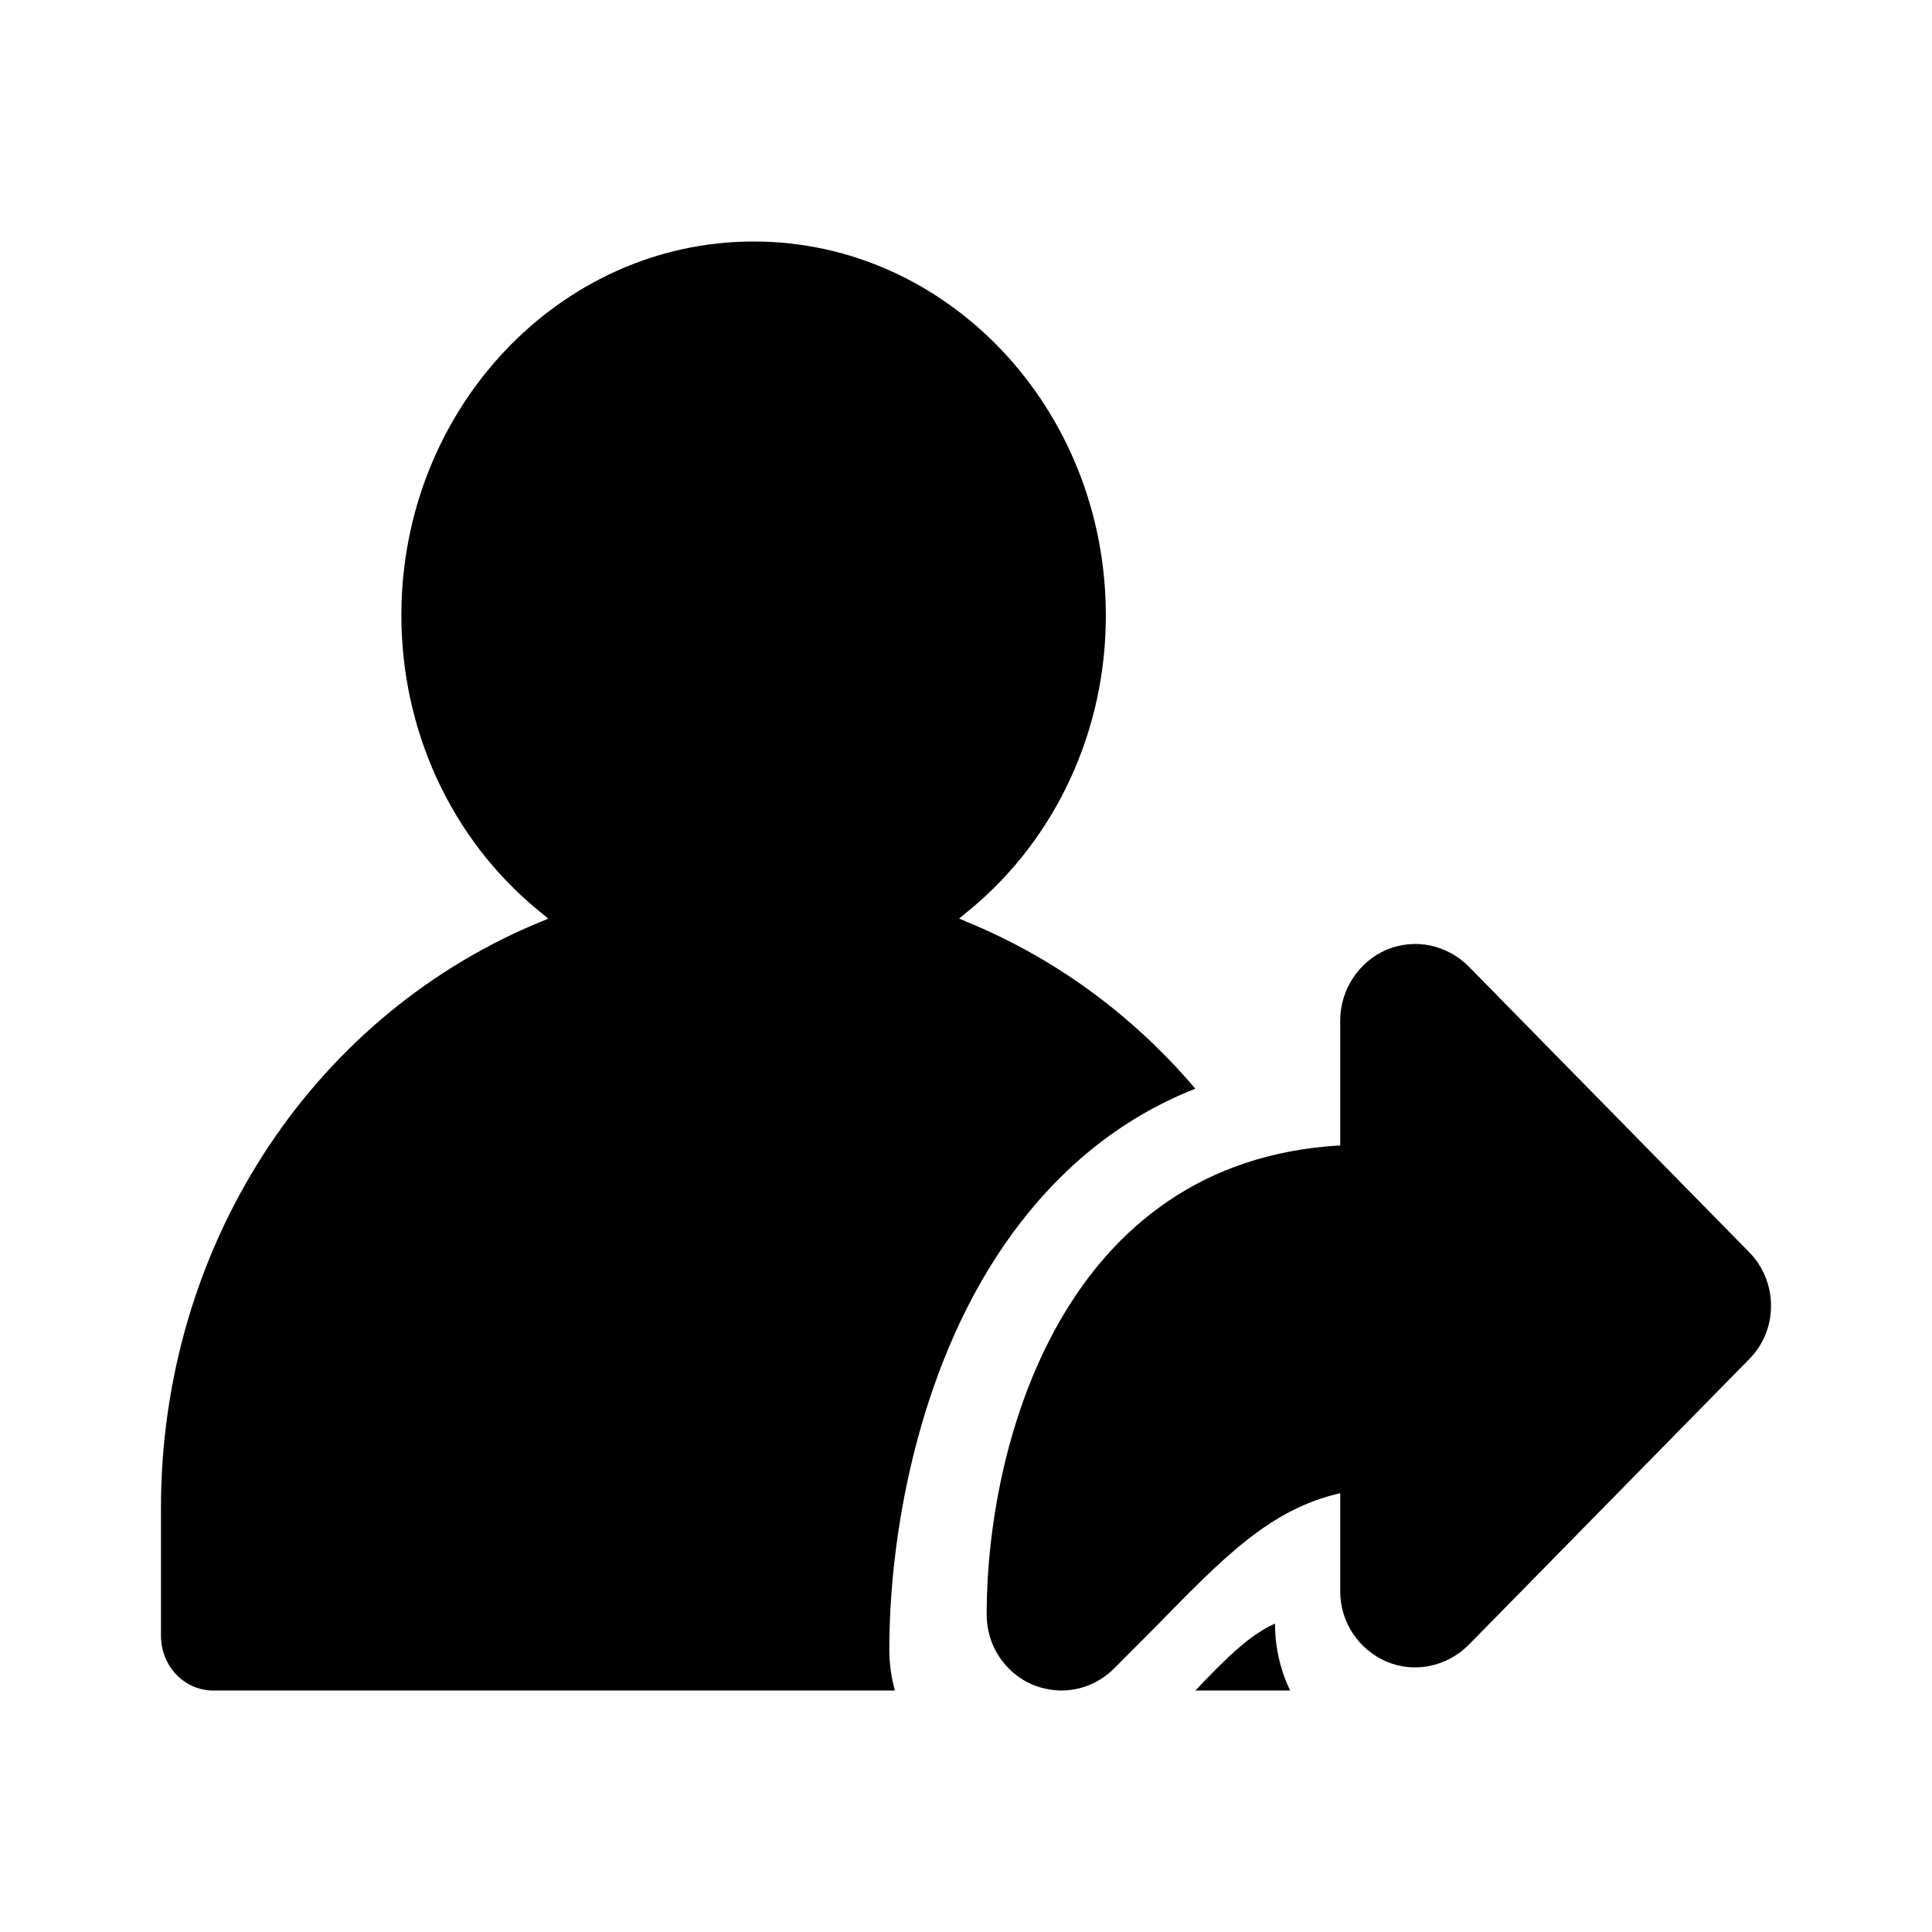 <svg width="16" height="16" viewBox="0 0 16 16" xmlns="http://www.w3.org/2000/svg">
<path d="M6.242 2C7.85 2 9.158 3.389 9.158 5.095C9.159 5.563 9.059 6.026 8.865 6.447C8.671 6.869 8.388 7.238 8.039 7.528L7.943 7.607L8.056 7.655C8.762 7.953 9.392 8.419 9.899 9.016C9.258 9.269 8.763 9.697 8.387 10.211C7.63 11.244 7.365 12.648 7.365 13.66C7.365 13.777 7.381 13.891 7.411 14H1.761C1.647 13.999 1.538 13.951 1.458 13.866C1.378 13.781 1.333 13.666 1.333 13.546V12.49C1.333 10.351 2.548 8.453 4.427 7.655L4.54 7.608L4.444 7.528C4.095 7.239 3.812 6.869 3.618 6.448C3.424 6.026 3.324 5.564 3.324 5.095C3.324 3.389 4.633 2 6.241 2H6.242ZM10.559 13.446C10.559 13.643 10.604 13.832 10.684 14H9.9C10.14 13.747 10.345 13.54 10.559 13.446ZM11.483 7.865C11.598 7.818 11.722 7.805 11.843 7.83C11.963 7.855 12.074 7.915 12.163 8.004L14.484 10.368C14.728 10.615 14.728 11.015 14.484 11.258L12.163 13.622C12.074 13.711 11.963 13.771 11.842 13.796C11.722 13.821 11.597 13.809 11.483 13.761C11.252 13.661 11.099 13.435 11.099 13.179V12.366C10.522 12.497 10.137 12.892 9.573 13.47L9.231 13.813C9.113 13.933 8.955 14 8.791 14C8.709 14 8.628 13.982 8.551 13.952C8.32 13.852 8.171 13.626 8.171 13.37C8.171 11.966 8.795 9.616 11.099 9.486V8.452C11.099 8.195 11.253 7.965 11.483 7.865Z"/>
</svg>
